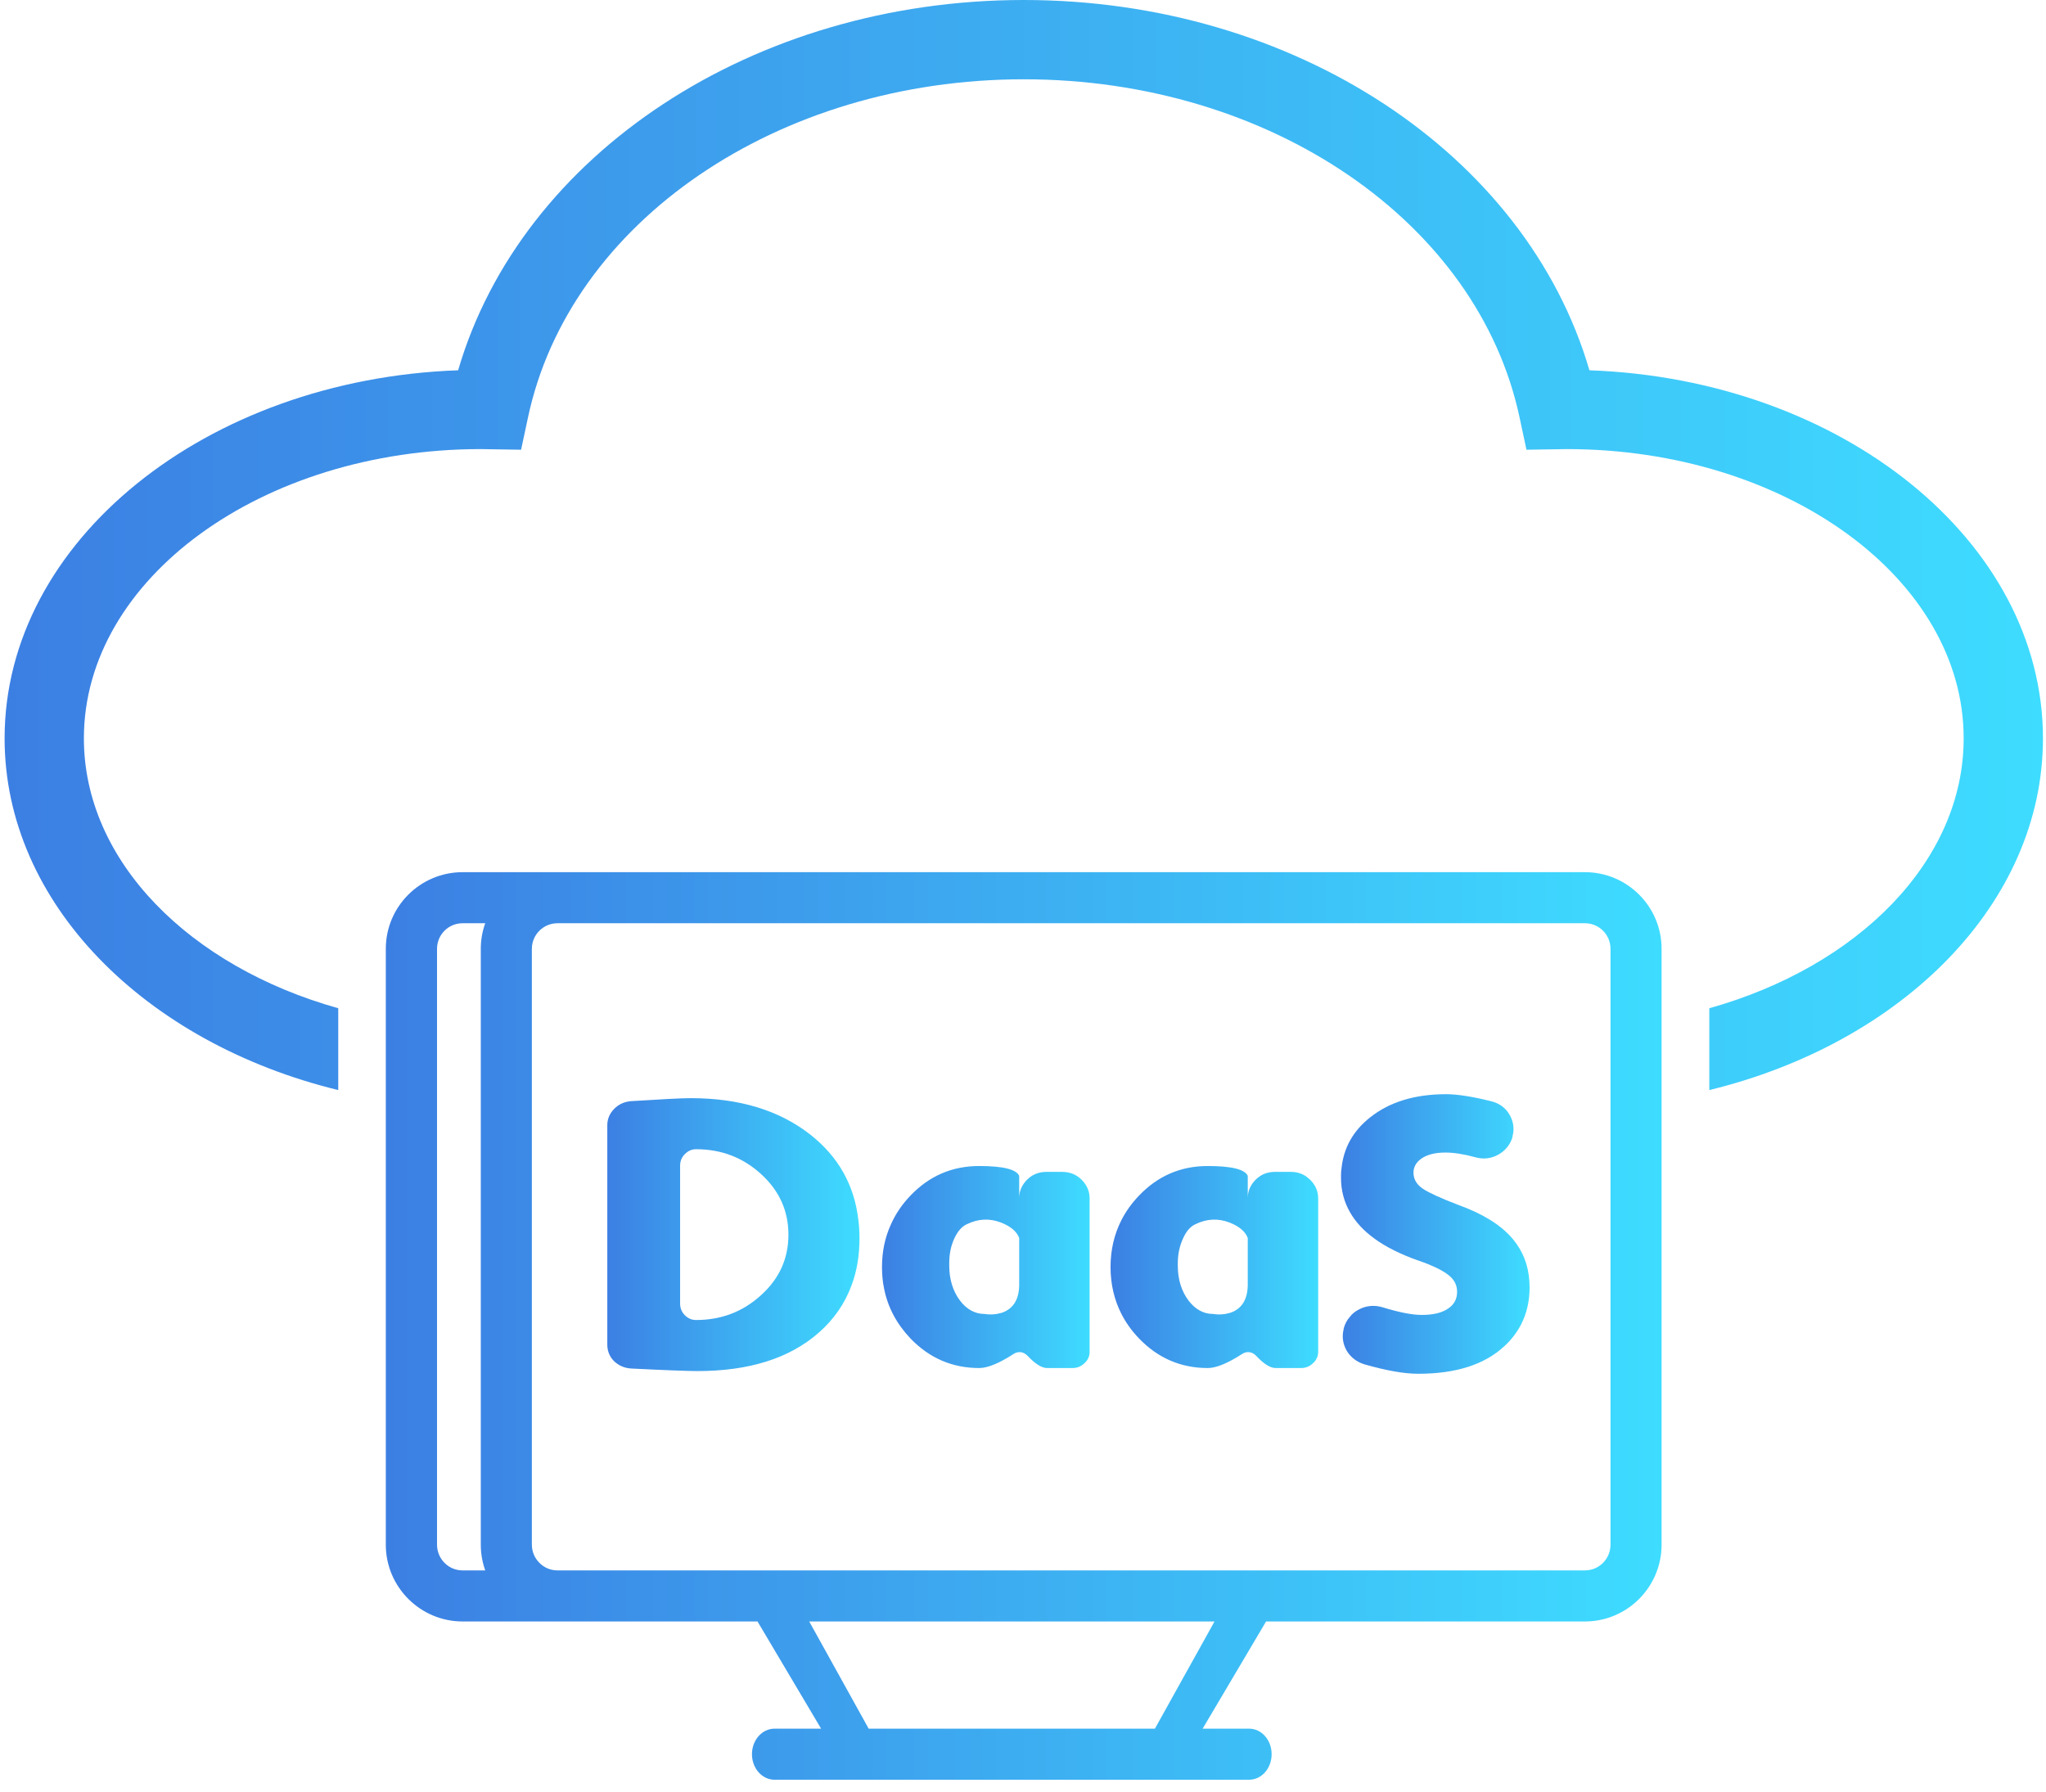 <svg width="129" height="113" viewBox="0 0 129 113" fill="none" xmlns="http://www.w3.org/2000/svg">
<path d="M100.213 23.35C96.224 9.7 81.586 0 64.549 0C47.512 0 32.874 9.7 28.885 23.35C12.988 23.92 0.29 34.12 0.29 46.56C0.29 56.96 9.149 65.77 21.326 68.74V63.58C11.958 60.95 5.289 54.31 5.289 46.56C5.289 36.5 16.517 28.32 30.315 28.32L32.855 28.36L33.284 26.35C35.904 13.98 49.052 5 64.549 5C80.046 5 93.194 13.98 95.814 26.35L96.244 28.36L98.783 28.32C112.581 28.32 123.809 36.5 123.809 46.56C123.809 54.31 117.14 60.95 107.772 63.58V68.74C119.95 65.77 128.808 56.96 128.808 46.56C128.808 34.12 116.11 23.92 100.213 23.35Z" fill="url(#paint0_linear_450_2412)"/>
<path d="M99.932 55H29.164C26.505 55 24.325 57.16 24.325 59.83V97.41C24.325 100.08 26.505 102.25 29.164 102.25H47.761L51.771 109.01H48.831C48.051 109.01 47.411 109.73 47.411 110.62C47.411 111.51 48.051 112.23 48.831 112.23H78.756C79.546 112.23 80.176 111.51 80.176 110.62C80.176 109.73 79.546 109.01 78.756 109.01H75.826L79.826 102.25H99.932C102.592 102.25 104.762 100.08 104.762 97.41V59.83C104.762 57.16 102.592 55 99.932 55ZM30.594 99.03H29.164C28.274 99.03 27.555 98.3 27.555 97.41V59.83C27.555 58.94 28.274 58.22 29.164 58.22H30.594C30.414 58.72 30.314 59.26 30.314 59.83V97.41C30.314 97.98 30.414 98.52 30.594 99.03ZM72.817 109.01H54.77L51.021 102.25H76.576L72.817 109.01ZM101.542 97.41C101.542 98.3 100.822 99.03 99.932 99.03H35.143C34.264 99.03 33.534 98.3 33.534 97.41V59.83C33.534 58.94 34.264 58.22 35.143 58.22H99.932C100.822 58.22 101.542 58.94 101.542 59.83V97.41Z" fill="url(#paint1_linear_450_2412)"/>
<path d="M54.12 76.94C53.87 74.73 52.85 72.93 51.08 71.54C49.12 70.01 46.61 69.25 43.55 69.25C42.95 69.25 41.69 69.32 39.77 69.44C39.34 69.48 38.98 69.65 38.7 69.95C38.43 70.24 38.29 70.57 38.29 70.96V84.79C38.29 85.19 38.43 85.54 38.7 85.82C39.01 86.12 39.38 86.28 39.82 86.3C42.02 86.41 43.41 86.46 43.97 86.46C47.23 86.46 49.77 85.66 51.61 84.05C52.58 83.2 53.27 82.2 53.69 81.05C54.03 80.15 54.19 79.17 54.19 78.09C54.19 77.69 54.17 77.31 54.12 76.94ZM48.01 81.65C46.86 82.71 45.49 83.24 43.89 83.24H43.88C43.62 83.24 43.39 83.14 43.19 82.95C42.98 82.74 42.88 82.49 42.88 82.19V73.52C42.88 73.22 42.98 72.97 43.19 72.77C43.39 72.57 43.62 72.47 43.88 72.47H43.89C45.49 72.47 46.86 73 48.01 74.06C49.14 75.1 49.71 76.36 49.71 77.86C49.71 79.36 49.14 80.62 48.01 81.65Z" fill="url(#paint2_linear_450_2412)"/>
<path d="M68.19 74.389C67.87 74.069 67.46 73.899 66.96 73.899H65.97C65.49 73.899 65.08 74.069 64.76 74.389C64.43 74.719 64.26 75.109 64.26 75.549V74.149C64.08 73.739 63.24 73.529 61.74 73.529C60.04 73.529 58.59 74.149 57.4 75.399C56.86 75.959 56.45 76.579 56.16 77.239C55.79 78.059 55.61 78.939 55.61 79.899C55.61 80.369 55.65 80.819 55.74 81.249C55.97 82.429 56.53 83.479 57.4 84.399C58.59 85.639 60.04 86.269 61.74 86.269C62.27 86.269 63 85.969 63.91 85.379C64.05 85.289 64.2 85.249 64.36 85.269C64.52 85.289 64.66 85.369 64.79 85.499C65.27 86.009 65.68 86.269 66.02 86.269H67.62C67.93 86.269 68.18 86.159 68.39 85.949C68.6 85.759 68.7 85.519 68.7 85.249V75.569C68.7 75.119 68.53 74.729 68.19 74.389ZM64.26 81.069C64.24 81.959 63.88 82.529 63.18 82.779C62.82 82.889 62.45 82.919 62.08 82.859C61.48 82.859 60.96 82.579 60.53 82.019C60.08 81.419 59.85 80.679 59.85 79.809V79.659C59.85 79.089 59.95 78.579 60.16 78.119C60.37 77.659 60.63 77.349 60.96 77.199C61.68 76.849 62.39 76.819 63.1 77.089C63.72 77.329 64.11 77.659 64.26 78.069V81.069Z" fill="url(#paint3_linear_450_2412)"/>
<path d="M82.6 74.389C82.6 74.389 82.57 74.359 82.55 74.349C82.24 74.049 81.85 73.899 81.371 73.899H80.38C79.9 73.899 79.49 74.069 79.171 74.389C78.841 74.719 78.671 75.109 78.671 75.549V74.149C78.49 73.739 77.65 73.529 76.15 73.529C74.451 73.529 73.001 74.149 71.811 75.399C71.35 75.879 70.981 76.399 70.701 76.949C70.251 77.839 70.02 78.819 70.02 79.899C70.02 80.979 70.251 81.959 70.701 82.849C70.981 83.399 71.35 83.919 71.811 84.399C73.001 85.639 74.451 86.269 76.15 86.269C76.68 86.269 77.41 85.969 78.32 85.379C78.46 85.289 78.611 85.249 78.77 85.269C78.93 85.289 79.081 85.369 79.201 85.499C79.68 86.009 80.091 86.269 80.43 86.269H82.031C82.341 86.269 82.591 86.159 82.8 85.949C82.871 85.889 82.93 85.819 82.971 85.739C83.07 85.589 83.111 85.429 83.111 85.249V75.569C83.111 75.119 82.941 74.729 82.6 74.389ZM78.671 81.069C78.65 81.959 78.29 82.529 77.591 82.779C77.231 82.889 76.861 82.919 76.49 82.859C75.891 82.859 75.371 82.579 74.941 82.019C74.49 81.419 74.26 80.679 74.26 79.809V79.659C74.26 79.089 74.371 78.579 74.581 78.119C74.781 77.659 75.04 77.349 75.371 77.199C76.091 76.849 76.8 76.819 77.51 77.089C78.13 77.329 78.52 77.659 78.671 78.069V81.069Z" fill="url(#paint4_linear_450_2412)"/>
<path d="M96.44 81.19C96.44 82.05 96.26 82.83 95.9 83.53C95.64 84.02 95.3 84.48 94.86 84.88C93.61 86.05 91.8 86.63 89.42 86.63C88.53 86.63 87.41 86.43 86.04 86.04C85.65 85.92 85.34 85.72 85.1 85.44C85.03 85.36 84.97 85.27 84.91 85.18C84.66 84.73 84.6 84.28 84.72 83.81V83.77C84.8 83.49 84.92 83.25 85.11 83.04C85.24 82.86 85.43 82.71 85.65 82.59C86.13 82.33 86.64 82.28 87.18 82.44C88.22 82.76 89.04 82.92 89.64 82.92C90.36 82.92 90.91 82.79 91.3 82.52C91.68 82.27 91.87 81.92 91.87 81.46C91.87 81.05 91.7 80.71 91.37 80.44C90.99 80.12 90.31 79.79 89.34 79.46C87.24 78.71 85.82 77.7 85.11 76.43C84.74 75.78 84.55 75.06 84.55 74.27C84.55 74.07 84.55 73.88 84.58 73.7C84.71 72.39 85.31 71.31 86.39 70.46C87.61 69.49 89.21 69 91.18 69C91.89 69 92.83 69.15 94 69.44C94.53 69.57 94.92 69.85 95.18 70.3C95.43 70.74 95.49 71.2 95.36 71.67V71.72C95.21 72.19 94.92 72.55 94.49 72.8C94.03 73.06 93.54 73.12 93.03 72.98C92.31 72.78 91.67 72.68 91.13 72.68C90.46 72.68 89.94 72.82 89.58 73.09C89.27 73.32 89.12 73.61 89.12 73.95C89.12 74.36 89.32 74.7 89.72 74.97C90.1 75.22 90.84 75.56 91.94 75.98C93.49 76.54 94.61 77.24 95.32 78.06C95.42 78.18 95.52 78.3 95.61 78.43C96.17 79.21 96.44 80.13 96.44 81.19Z" fill="url(#paint5_linear_450_2412)"/>
<defs>
<linearGradient id="paint0_linear_450_2412" x1="0.29" y1="34.953" x2="128.808" y2="34.953" gradientUnits="userSpaceOnUse">
<stop stop-color="#3C7FE3"/>
<stop offset="1" stop-color="#3EDCFF"/>
</linearGradient>
<linearGradient id="paint1_linear_450_2412" x1="24.325" y1="84.1" x2="104.762" y2="84.1" gradientUnits="userSpaceOnUse">
<stop stop-color="#3C7FE3"/>
<stop offset="1" stop-color="#3EDCFF"/>
</linearGradient>
<linearGradient id="paint2_linear_450_2412" x1="38.29" y1="78.001" x2="54.19" y2="78.001" gradientUnits="userSpaceOnUse">
<stop stop-color="#3C7FE3"/>
<stop offset="1" stop-color="#3EDCFF"/>
</linearGradient>
<linearGradient id="paint3_linear_450_2412" x1="55.61" y1="80.007" x2="68.7" y2="80.007" gradientUnits="userSpaceOnUse">
<stop stop-color="#3C7FE3"/>
<stop offset="1" stop-color="#3EDCFF"/>
</linearGradient>
<linearGradient id="paint4_linear_450_2412" x1="70.02" y1="80.007" x2="83.111" y2="80.007" gradientUnits="userSpaceOnUse">
<stop stop-color="#3C7FE3"/>
<stop offset="1" stop-color="#3EDCFF"/>
</linearGradient>
<linearGradient id="paint5_linear_450_2412" x1="84.55" y1="77.964" x2="96.44" y2="77.964" gradientUnits="userSpaceOnUse">
<stop stop-color="#3C7FE3"/>
<stop offset="1" stop-color="#3EDCFF"/>
</linearGradient>
</defs>
</svg>
